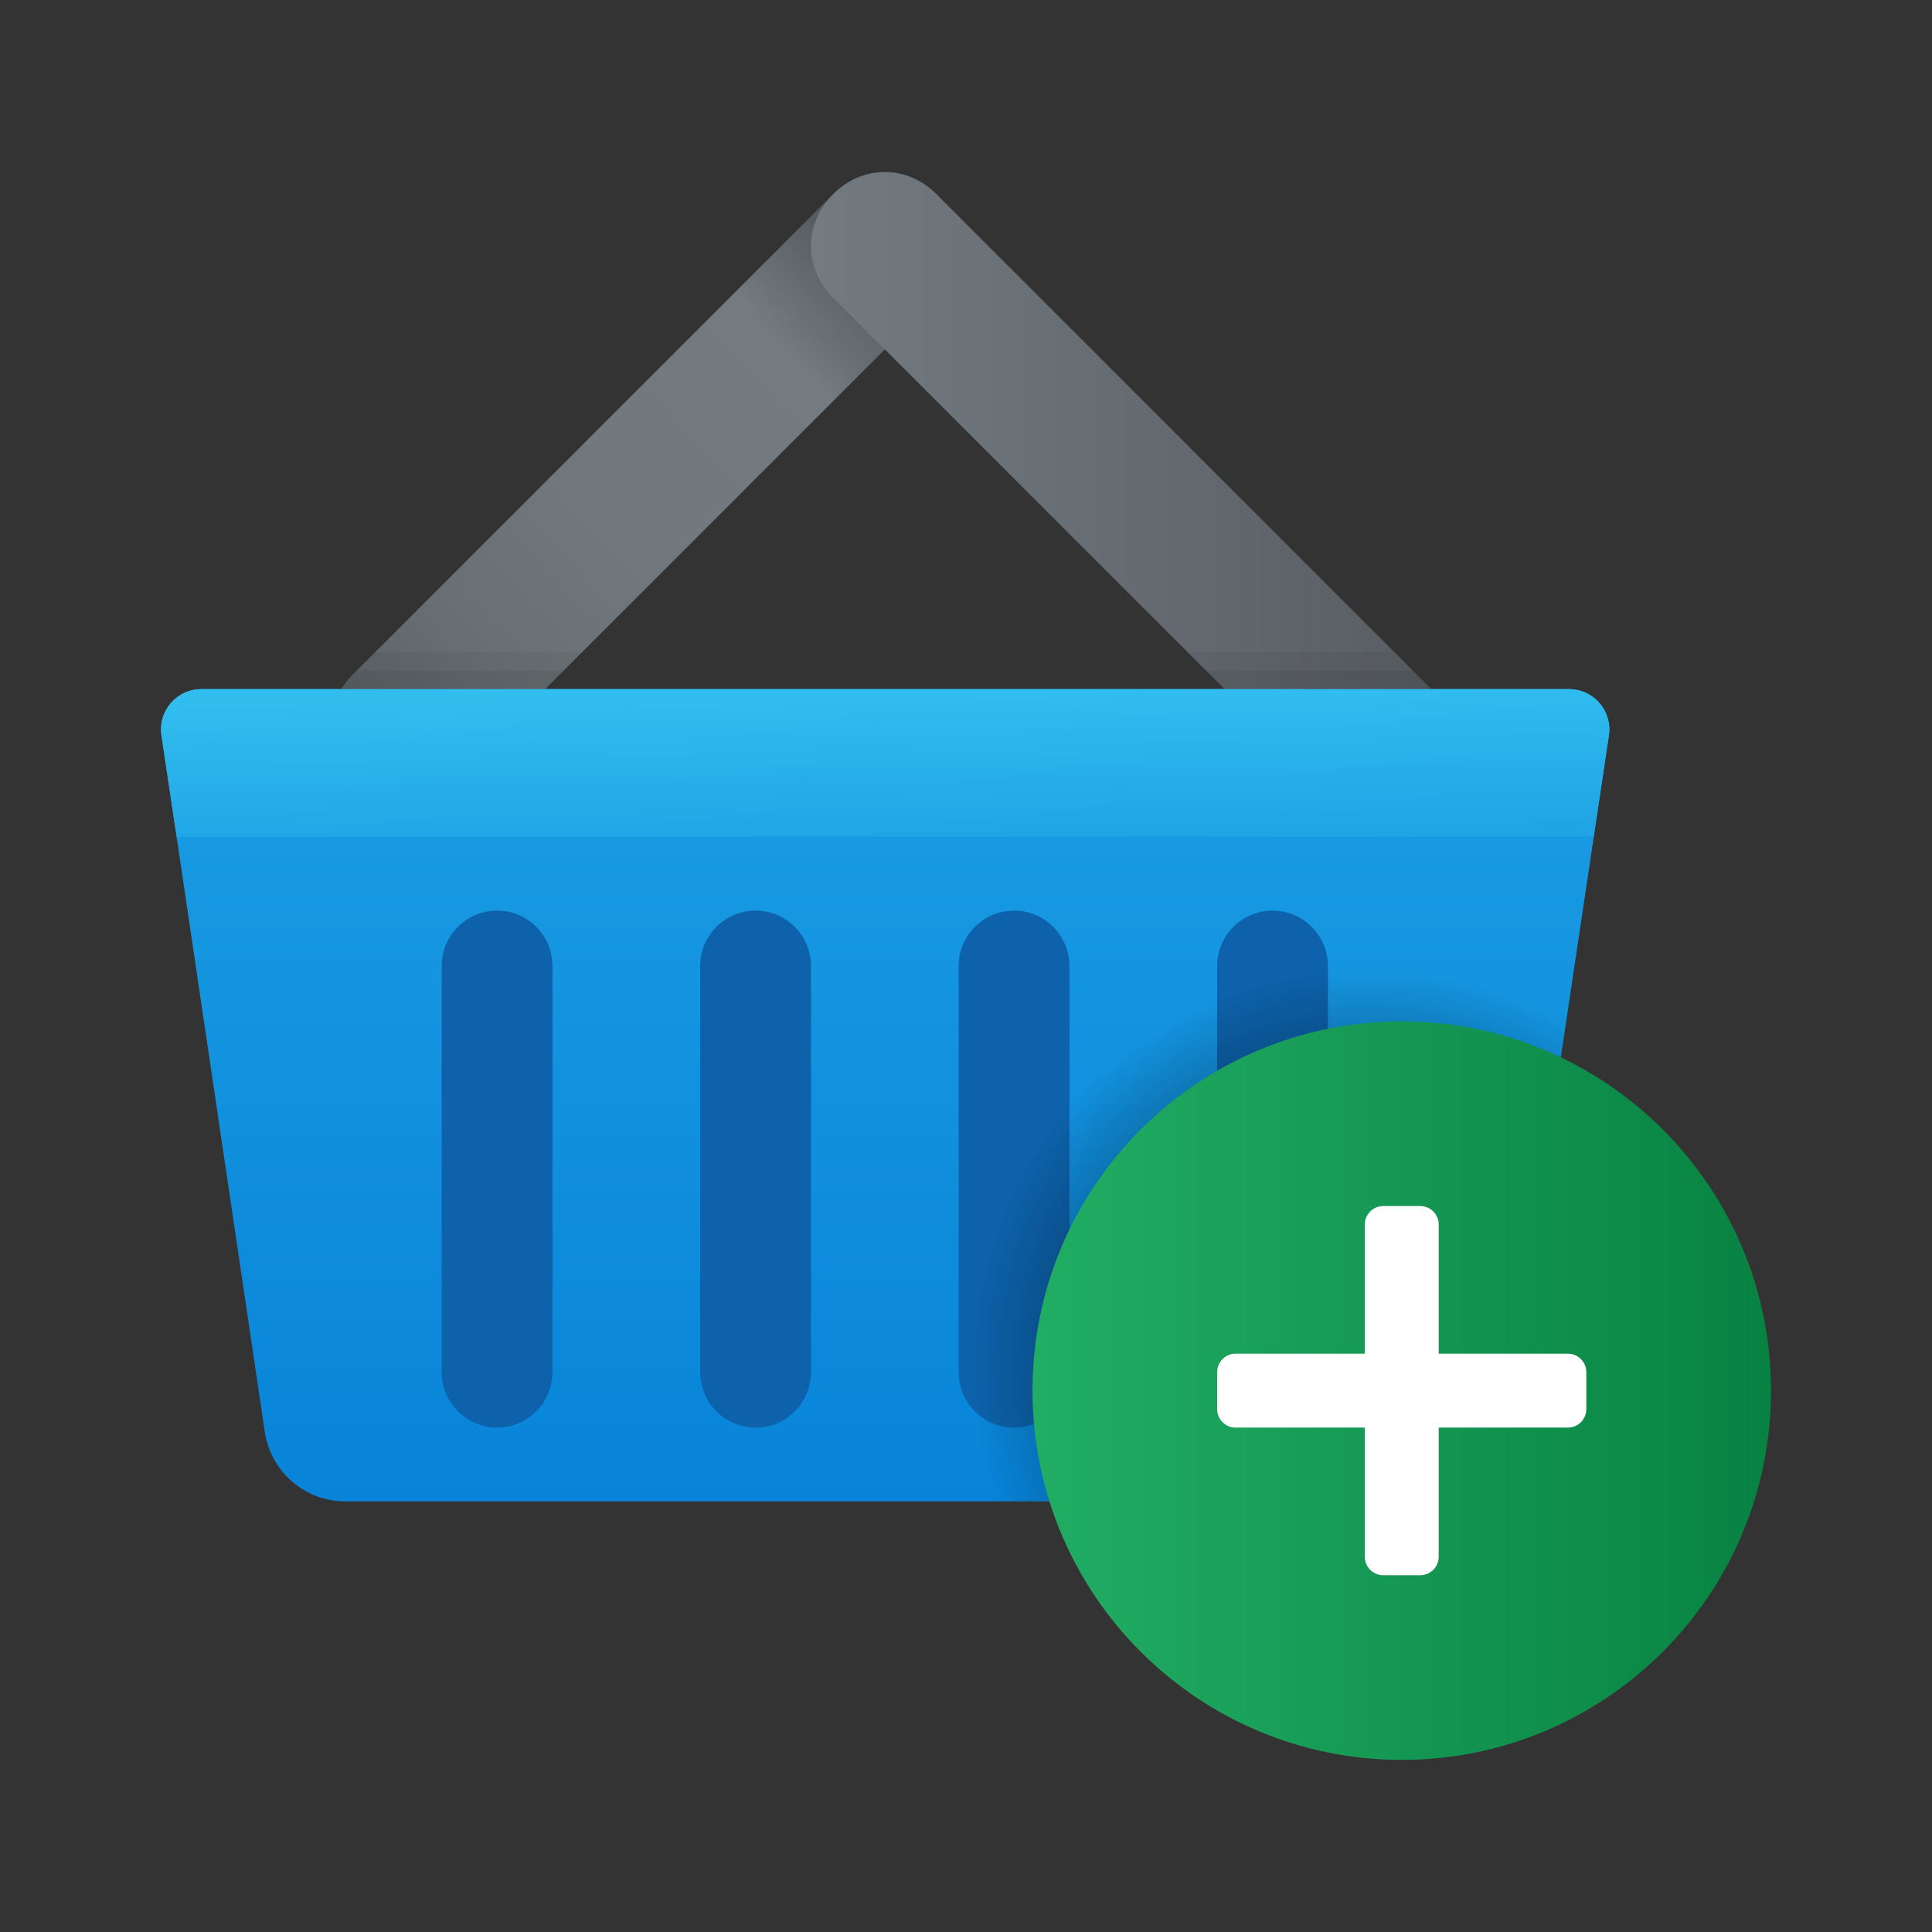 <svg width="24" height="24" viewBox="0 0 24 24" fill="none" xmlns="http://www.w3.org/2000/svg">
<rect x="0" y="0" width="24" height="24" fill="#333333" stroke="none"/>
<path d="M19.986 9.138L19.798 10.395L19.771 10.578L18.693 17.793C18.615 18.289 18.193 18.651 17.693 18.651H4.29C3.79 18.651 3.368 18.289 3.29 17.793L2.221 10.578L2.194 10.395L2.006 9.138C1.96 8.83 2.194 8.56 2.506 8.56H19.486C19.798 8.56 20.032 8.83 19.986 9.138Z" fill="url(#paint0_linear_40_33)"/>
<path d="M11.634 2.413C11.267 2.046 10.716 2.046 10.349 2.413L4.386 8.376C4.019 8.743 4.019 9.294 4.386 9.661C4.57 9.844 4.799 9.936 5.029 9.936C5.258 9.936 5.487 9.844 5.671 9.661L11.634 3.698C12.001 3.331 12.001 2.78 11.634 2.413Z" fill="url(#paint1_linear_40_33)"/>
<path d="M17.826 8.606L11.634 2.413C11.267 2.046 10.716 2.046 10.349 2.413C9.982 2.78 9.982 3.331 10.349 3.698L16.542 9.89C16.725 10.073 16.954 10.165 17.184 10.165C17.413 10.165 17.642 10.073 17.826 9.89C18.193 9.523 18.193 8.973 17.826 8.606Z" fill="url(#paint2_linear_40_33)"/>
<path opacity="0.05" d="M16.542 9.89C16.725 10.073 16.954 10.165 17.184 10.165C17.413 10.165 17.642 10.073 17.826 9.89C18.193 9.523 18.193 8.973 17.826 8.606L17.321 8.101H14.753L16.542 9.89Z" fill="#0E0500"/>
<path opacity="0.05" d="M5.029 9.936C5.258 9.936 5.487 9.844 5.671 9.661L7.23 8.101H4.662L4.386 8.376C4.019 8.743 4.019 9.294 4.386 9.661C4.57 9.844 4.799 9.936 5.029 9.936Z" fill="#0E0500"/>
<path opacity="0.07" d="M5.029 9.936C5.258 9.936 5.487 9.844 5.671 9.661L7.001 8.33H4.432L4.386 8.376C4.019 8.743 4.019 9.294 4.386 9.661C4.57 9.844 4.799 9.936 5.029 9.936Z" fill="black"/>
<path opacity="0.07" d="M16.542 9.89C16.725 10.073 16.954 10.165 17.184 10.165C17.413 10.165 17.642 10.073 17.826 9.89C18.193 9.523 18.193 8.973 17.826 8.606L17.551 8.33H14.982L16.542 9.89Z" fill="black"/>
<path d="M19.986 9.138C20.032 8.83 19.798 8.56 19.486 8.56H2.506C2.194 8.56 1.96 8.83 2.006 9.138L2.194 10.395H19.798L19.986 9.138Z" fill="url(#paint3_linear_40_33)"/>
<path d="M9.386 17.734C9.006 17.734 8.698 17.425 8.698 17.046V12C8.698 11.62 9.006 11.312 9.386 11.312C9.766 11.312 10.074 11.62 10.074 12V17.046C10.074 17.425 9.766 17.734 9.386 17.734Z" fill="#0D62AB"/>
<path d="M6.175 17.734C5.795 17.734 5.487 17.425 5.487 17.046V12C5.487 11.62 5.795 11.312 6.175 11.312C6.555 11.312 6.863 11.62 6.863 12V17.046C6.863 17.425 6.555 17.734 6.175 17.734Z" fill="#0D62AB"/>
<path d="M12.597 17.734C12.217 17.734 11.909 17.425 11.909 17.046V12C11.909 11.62 12.217 11.312 12.597 11.312C12.977 11.312 13.285 11.62 13.285 12V17.046C13.285 17.425 12.977 17.734 12.597 17.734Z" fill="#0D62AB"/>
<path d="M15.808 17.734C15.428 17.734 15.12 17.425 15.12 17.046V12C15.12 11.62 15.428 11.312 15.808 11.312C16.188 11.312 16.496 11.62 16.496 12V17.046C16.496 17.425 16.188 17.734 15.808 17.734Z" fill="#0D62AB"/>
<path d="M17.413 11.771C14.378 11.771 11.909 14.24 11.909 17.275C11.909 17.751 11.976 18.21 12.09 18.651H17.693C18.193 18.651 18.615 18.289 18.693 17.793L19.529 12.195C18.877 11.922 18.163 11.771 17.413 11.771Z" fill="url(#paint4_radial_40_33)"/>
<path d="M17.413 21.862C19.946 21.862 22 19.808 22 17.275C22 14.742 19.946 12.688 17.413 12.688C14.88 12.688 12.826 14.742 12.826 17.275C12.826 19.808 14.88 21.862 17.413 21.862Z" fill="url(#paint5_linear_40_33)"/>
<path d="M17.642 19.568H17.184C17.057 19.568 16.954 19.466 16.954 19.339V15.211C16.954 15.084 17.057 14.982 17.184 14.982H17.642C17.769 14.982 17.872 15.084 17.872 15.211V19.339C17.872 19.466 17.769 19.568 17.642 19.568Z" fill="white"/>
<path d="M15.12 17.504V17.046C15.12 16.919 15.222 16.816 15.349 16.816H19.477C19.604 16.816 19.706 16.919 19.706 17.046V17.504C19.706 17.631 19.604 17.734 19.477 17.734H15.349C15.222 17.734 15.12 17.631 15.12 17.504Z" fill="white"/>
<defs>
<linearGradient id="paint0_linear_40_33" x1="10.996" y1="9.875" x2="10.996" y2="22.726" gradientUnits="userSpaceOnUse">
<stop stop-color="#199BE2"/>
<stop offset="1" stop-color="#0078D4"/>
</linearGradient>
<linearGradient id="paint1_linear_40_33" x1="10.795" y1="3.421" x2="4.273" y2="9.547" gradientUnits="userSpaceOnUse">
<stop stop-color="#575C61"/>
<stop offset="0.155" stop-color="#737B80"/>
<stop offset="0.507" stop-color="#70787D"/>
<stop offset="0.75" stop-color="#686F74"/>
<stop offset="0.961" stop-color="#5A6065"/>
<stop offset="1" stop-color="#575C61"/>
</linearGradient>
<linearGradient id="paint2_linear_40_33" x1="10.074" y1="6.152" x2="18.101" y2="6.152" gradientUnits="userSpaceOnUse">
<stop stop-color="#737B80"/>
<stop offset="1" stop-color="#575C61"/>
</linearGradient>
<linearGradient id="paint3_linear_40_33" x1="8.573" y1="8.64" x2="8.611" y2="10.662" gradientUnits="userSpaceOnUse">
<stop stop-color="#32BDEF"/>
<stop offset="1" stop-color="#1EA2E4"/>
</linearGradient>
<radialGradient id="paint4_radial_40_33" cx="0" cy="0" r="1" gradientUnits="userSpaceOnUse" gradientTransform="translate(16.988 16.948) scale(4.933)">
<stop/>
<stop offset="1" stop-opacity="0"/>
</radialGradient>
<linearGradient id="paint5_linear_40_33" x1="12.826" y1="17.275" x2="22" y2="17.275" gradientUnits="userSpaceOnUse">
<stop stop-color="#21AD64"/>
<stop offset="1" stop-color="#088242"/>
</linearGradient>
</defs>
</svg>
